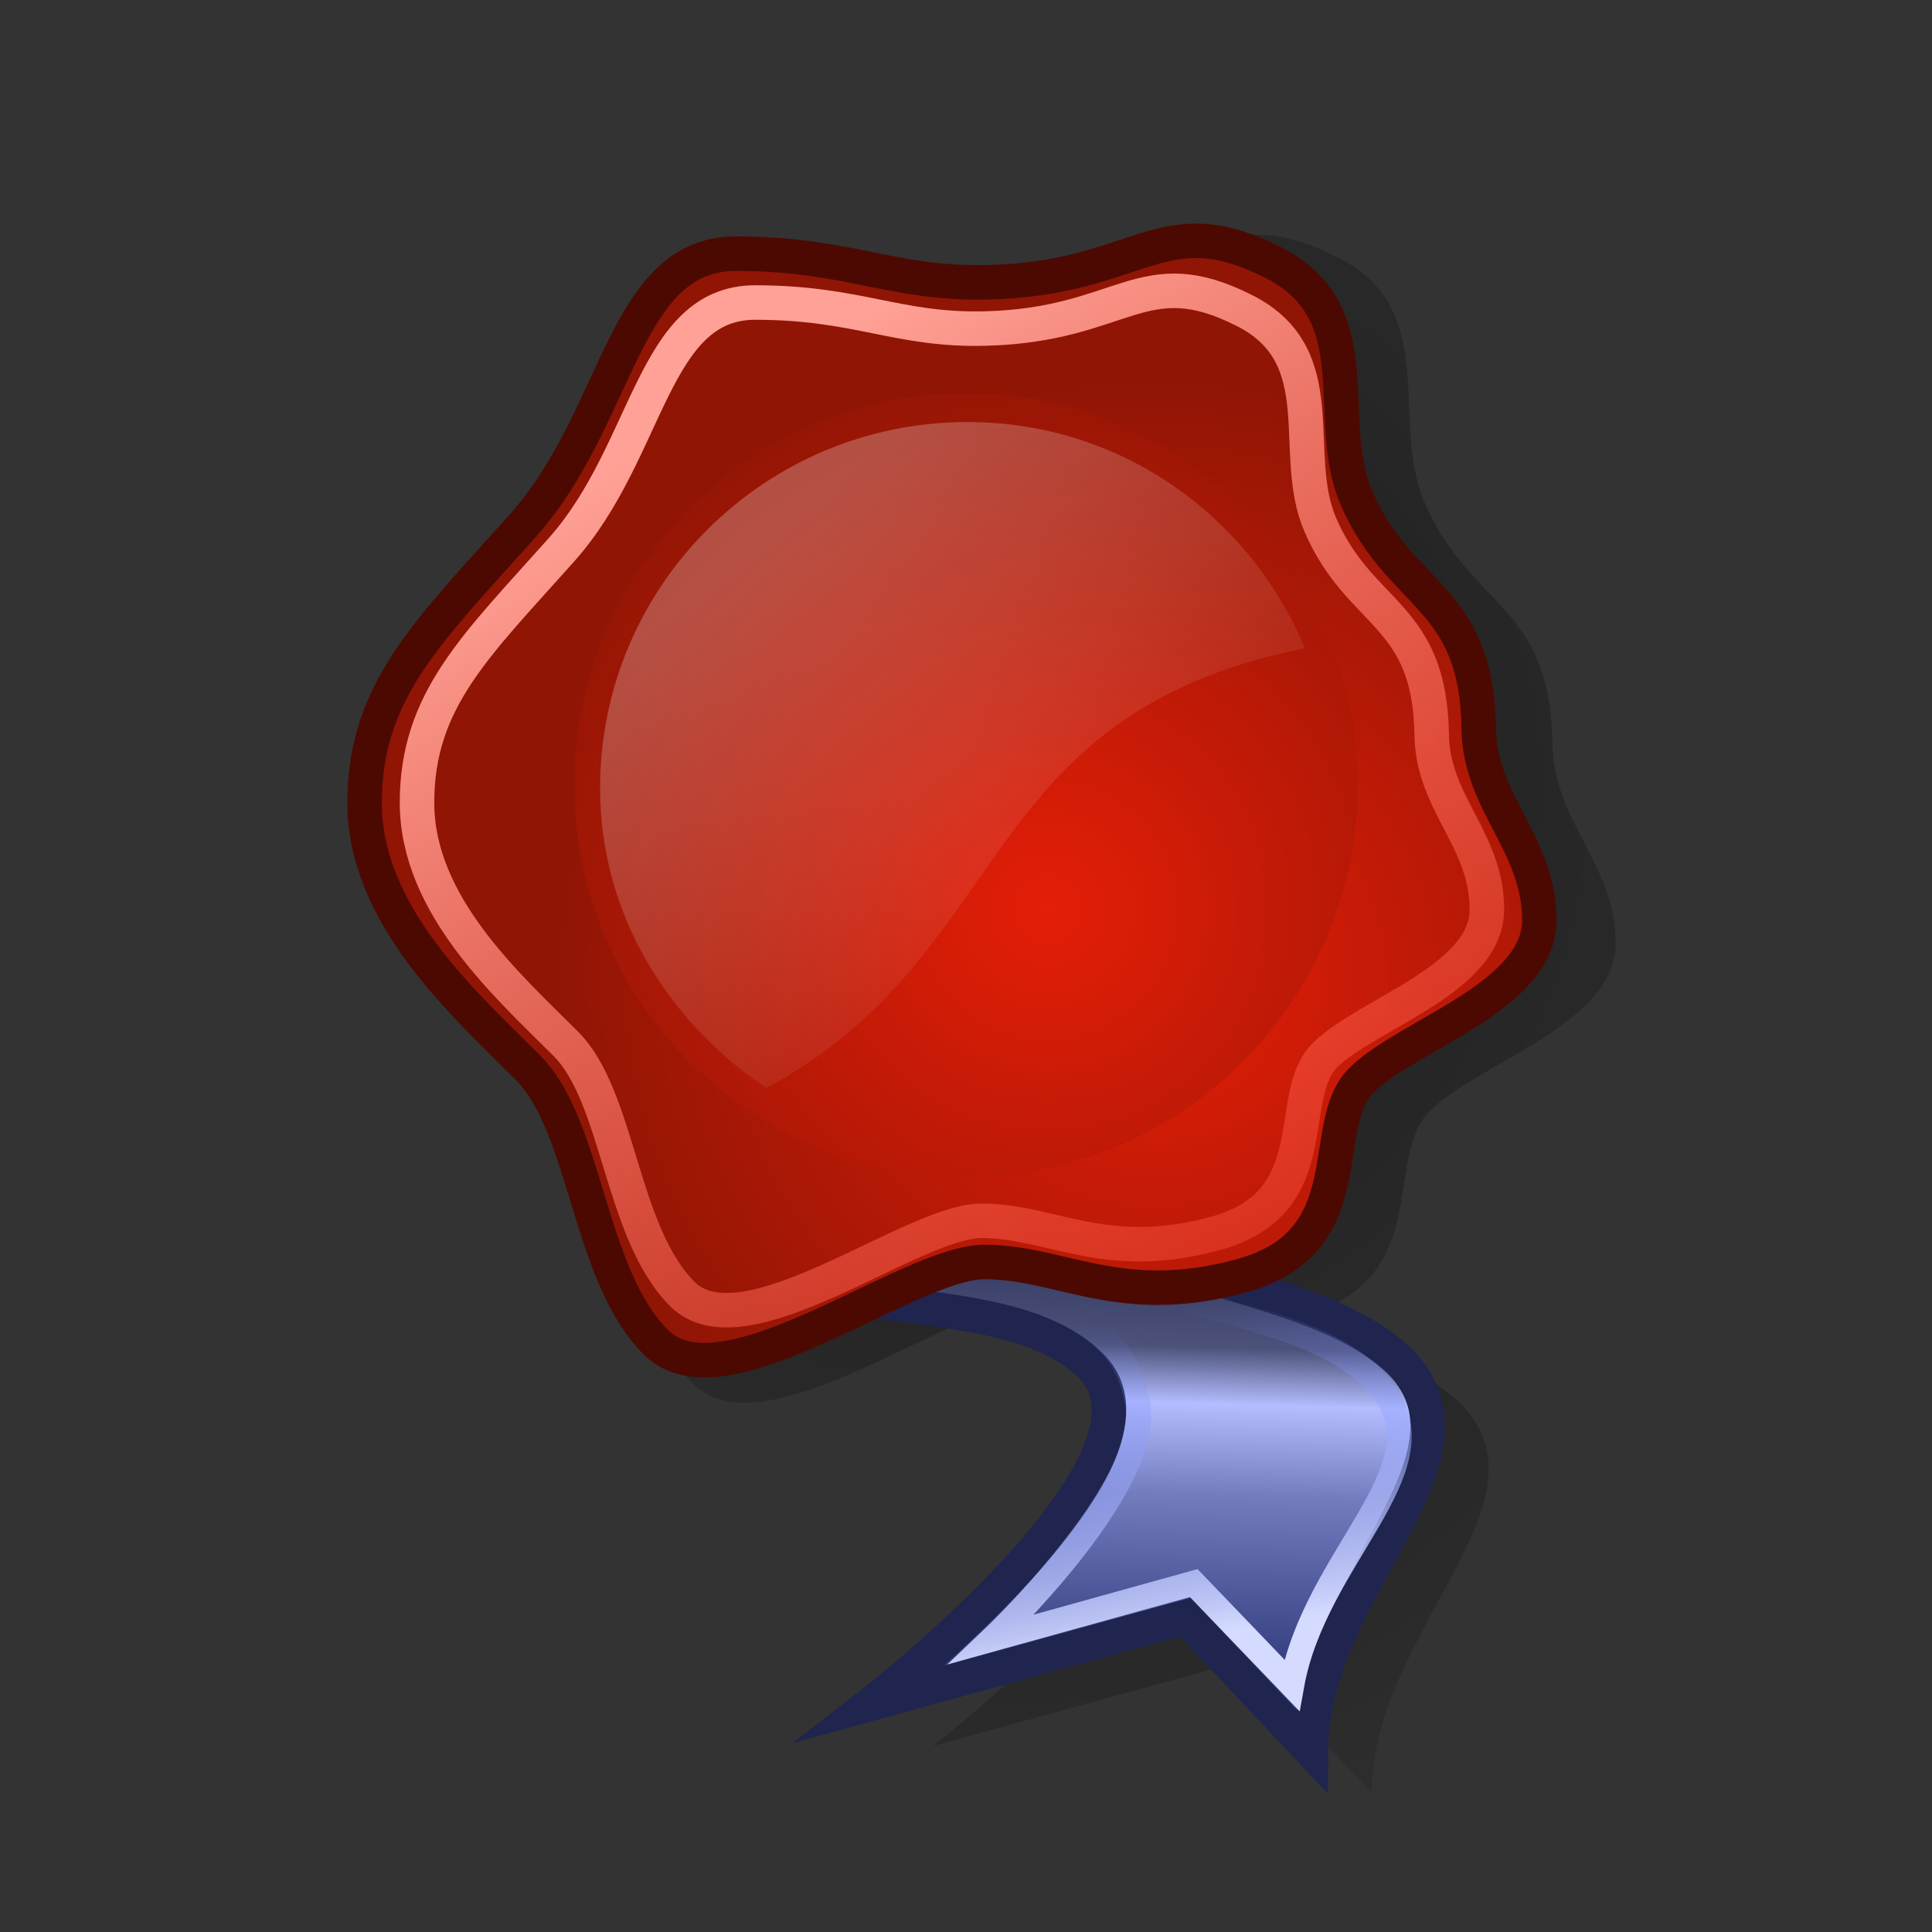 <?xml version="1.0" encoding="UTF-8" standalone="no"?>
<!-- Generator: Adobe Illustrator 9.0, SVG Export Plug-In  -->

<svg
   sodipodi:docname="application-certificate.svg"
   inkscape:version="1.4.2 (ebf0e940d0, 2025-05-08)"
   sodipodi:version="0.32"
   id="svg5105"
   xml:space="preserve"
   viewBox="0 0 128 128"
   height="128"
   width="128"
   inkscape:output_extension="org.inkscape.output.svg.inkscape"
   version="1.1"
   xmlns:inkscape="http://www.inkscape.org/namespaces/inkscape"
   xmlns:sodipodi="http://sodipodi.sourceforge.net/DTD/sodipodi-0.dtd"
   xmlns:xlink="http://www.w3.org/1999/xlink"
   xmlns="http://www.w3.org/2000/svg"
   xmlns:svg="http://www.w3.org/2000/svg"
   xmlns:rdf="http://www.w3.org/1999/02/22-rdf-syntax-ns#"
   xmlns:cc="http://creativecommons.org/ns#"
   xmlns:dc="http://purl.org/dc/elements/1.1/"><rect x="0" y="0" width="128" height="128" fill="#333333" stroke="none"/>


<defs
   id="defs5187"><inkscape:perspective
   sodipodi:type="inkscape:persp3d"
   inkscape:vp_x="0 : 104 : 1"
   inkscape:vp_y="0 : 1000 : 0"
   inkscape:vp_z="48 : 104 : 1"
   inkscape:persp3d-origin="24 : 96 : 1"
   id="perspective54" /><linearGradient
   id="linearGradient6684">
  <stop
   id="stop6686"
   offset="0"
   style="stop-color:#d5dbff;stop-opacity:1;" />
  <stop
   id="stop6688"
   offset="1"
   style="stop-color:#6579ff;stop-opacity:0;" />
</linearGradient>
<linearGradient
   id="linearGradient6665">
  <stop
   style="stop-color:#000000;stop-opacity:1;"
   offset="0"
   id="stop6667" />
  <stop
   style="stop-color:#000000;stop-opacity:0;"
   offset="1"
   id="stop6669" />
</linearGradient>
<linearGradient
   id="linearGradient6625">
  <stop
   id="stop6627"
   offset="0"
   style="stop-color:#1d2349;stop-opacity:1;" />
  <stop
   style="stop-color:#4c5279;stop-opacity:1;"
   offset="0.353"
   id="stop6637" />
  <stop
   style="stop-color:#b3bdff;stop-opacity:1;"
   offset="0.466"
   id="stop6633" />
  <stop
   id="stop6635"
   offset="0.65"
   style="stop-color:#727cbe;stop-opacity:1;" />
  <stop
   id="stop6629"
   offset="1"
   style="stop-color:#323c7e;stop-opacity:1;" />
</linearGradient>
<linearGradient
   id="linearGradient6617">
  <stop
   id="stop6619"
   offset="0"
   style="stop-color:#ffffff;stop-opacity:0.247;" />
  <stop
   id="stop6621"
   offset="1"
   style="stop-color:#ffffff;stop-opacity:0;" />
</linearGradient>
<linearGradient
   id="linearGradient6604">
  <stop
   id="stop6606"
   offset="0"
   style="stop-color:#ffa196;stop-opacity:1;" />
  <stop
   id="stop6608"
   offset="1"
   style="stop-color:#ff1f06;stop-opacity:0;" />
</linearGradient>
<radialGradient
   r="13.281"
   fy="20.971"
   fx="28.789"
   cy="20.971"
   cx="28.789"
   gradientUnits="userSpaceOnUse"
   id="radialGradient5199"
   xlink:href="#aigrd1"
   inkscape:collect="always" />


<radialGradient
   r="14.694"
   fy="13.544"
   fx="19.292"
   cy="13.544"
   cx="19.292"
   gradientUnits="userSpaceOnUse"
   id="radialGradient5201"
   xlink:href="#aigrd2"
   inkscape:collect="always" />


<linearGradient
   y2="16.723"
   x2="23.412"
   y1="11.599"
   x1="18.229"
   gradientUnits="userSpaceOnUse"
   id="linearGradient5203"
   xlink:href="#aigrd3"
   inkscape:collect="always" />



		
	
			
			
			<radialGradient
   gradientUnits="userSpaceOnUse"
   fy="20.971"
   fx="28.789"
   r="13.281"
   cy="20.971"
   cx="28.789"
   id="aigrd1">
				<stop
   id="stop5115"
   style="stop-color:#E41E08"
   offset="0" />



				<stop
   id="stop5117"
   style="stop-color:#901505"
   offset="1" />



			</radialGradient>



			
			<radialGradient
   gradientUnits="userSpaceOnUse"
   fy="13.544"
   fx="19.292"
   r="14.694"
   cy="13.544"
   cx="19.292"
   id="aigrd2">
				<stop
   id="stop5122"
   style="stop-color:#E41E08"
   offset="0" />



				<stop
   id="stop5124"
   style="stop-color:#901505"
   offset="1" />



			</radialGradient>



			
			
			
			
			
			<linearGradient
   y2="16.723"
   x2="23.412"
   y1="11.599"
   x1="18.229"
   gradientUnits="userSpaceOnUse"
   id="aigrd3">
				<stop
   id="stop5137"
   style="stop-color:#FFFFFF"
   offset="0" />



				<stop
   id="stop5139"
   style="stop-color:#901505"
   offset="1" />



			</linearGradient>



			
			
			
		<linearGradient
   gradientTransform="matrix(1.136,0,0,1.136,-3.26,-3.267)"
   y2="16.723"
   x2="23.412"
   y1="11.599"
   x1="18.229"
   gradientUnits="userSpaceOnUse"
   id="linearGradient5274"
   xlink:href="#aigrd3"
   inkscape:collect="always" />


<radialGradient
   gradientTransform="matrix(1.136,0,0,1.136,-4.54,-2.077)"
   r="14.694"
   fy="13.544"
   fx="19.292"
   cy="13.544"
   cx="19.292"
   gradientUnits="userSpaceOnUse"
   id="radialGradient5281"
   xlink:href="#aigrd2"
   inkscape:collect="always" />


<radialGradient
   gradientTransform="matrix(2.996,0,0,2.996,-9.757,1.836)"
   r="13.281"
   fy="20.971"
   fx="28.789"
   cy="20.971"
   cx="28.789"
   gradientUnits="userSpaceOnUse"
   id="radialGradient5284"
   xlink:href="#aigrd1"
   inkscape:collect="always" />



				
			<linearGradient
   gradientUnits="userSpaceOnUse"
   y2="49.895"
   x2="43.141"
   y1="5.924"
   x1="15.339"
   gradientTransform="matrix(2.231,0,0,2.128,9.698,16.362)"
   id="linearGradient6610"
   xlink:href="#linearGradient6604"
   inkscape:collect="always" />
<linearGradient
   gradientUnits="userSpaceOnUse"
   y2="22.783"
   x2="29.957"
   y1="9.444"
   x1="18.57"
   gradientTransform="matrix(2.352,0,0,2.222,7.073,14.558)"
   id="linearGradient6623"
   xlink:href="#linearGradient6617"
   inkscape:collect="always" />
<linearGradient
   gradientUnits="userSpaceOnUse"
   y2="35.018"
   x2="38.251"
   y1="22.886"
   x1="38.506"
   gradientTransform="matrix(1.929,0,0,2.709,7.073,15.701)"
   id="linearGradient6631"
   xlink:href="#linearGradient6625"
   inkscape:collect="always" />
<radialGradient
   gradientUnits="userSpaceOnUse"
   r="33.156"
   fy="18.541"
   fx="22.14"
   cy="18.541"
   cx="22.14"
   gradientTransform="matrix(2.342,0,0,2.231,12.148,10.627)"
   id="radialGradient6663"
   xlink:href="#linearGradient6665"
   inkscape:collect="always" />
<radialGradient
   r="33.156"
   fy="25.53"
   fx="21.45"
   cy="25.53"
   cx="21.45"
   gradientTransform="matrix(2.342,0,0,2.231,13.764,11.031)"
   gradientUnits="userSpaceOnUse"
   id="radialGradient6675"
   xlink:href="#linearGradient6665"
   inkscape:collect="always" />
<radialGradient
   r="14.694"
   fy="20.479"
   fx="26.887"
   cy="20.479"
   cx="26.887"
   gradientTransform="matrix(2.596,0,0,2.596,-0.379,7.09)"
   gradientUnits="userSpaceOnUse"
   id="radialGradient6678"
   xlink:href="#aigrd2"
   inkscape:collect="always" />
<linearGradient
   gradientUnits="userSpaceOnUse"
   y2="27.404"
   x2="36.499"
   y1="35.458"
   x1="37.503"
   gradientTransform="matrix(1.929,0,0,2.709,10,11.839)"
   id="linearGradient6690"
   xlink:href="#linearGradient6684"
   inkscape:collect="always" />
</defs>


<sodipodi:namedview
   inkscape:current-layer="svg5105"
   inkscape:window-y="30"
   inkscape:window-x="203"
   inkscape:cy="31.996582"
   inkscape:cx="51.88396"
   inkscape:zoom="5.6568543"
   id="base"
   pagecolor="#ffffff"
   bordercolor="#666666"
   borderopacity="0.165"
   inkscape:pageopacity="0.0"
   inkscape:pageshadow="2"
   inkscape:window-width="821"
   inkscape:window-height="818"
   inkscape:showpageshadow="false"
   showgrid="true"
   inkscape:pagecheckerboard="0"
   inkscape:deskcolor="#d1d1d1"><inkscape:grid
     id="grid1"
     units="px"
     originx="0"
     originy="0"
     spacingx="4"
     spacingy="4"
     empcolor="#0099e5"
     empopacity="0.302"
     color="#0099e5"
     opacity="0.149"
     empspacing="4"
     enabled="true"
     visible="true" /></sodipodi:namedview>



	

<path
   style="color:#000000;display:inline;overflow:visible;visibility:visible;opacity:0.48;fill:url(#radialGradient6675);fill-opacity:1;fill-rule:nonzero;stroke:none;stroke-width:2.286;stroke-linecap:round;stroke-linejoin:round;stroke-miterlimit:4;stroke-dashoffset:0;stroke-opacity:1;marker:none;marker-start:none;marker-mid:none;marker-end:none"
   d="M 68.041,55.972 C 68.041,55.972 56,71.433 56,80 c 0,8.567 14.118,7.123 20.348,13.353 6.23,6.23 -14.537,22.325 -14.537,22.325 l 20.767,-5.711 8.307,8.826 c 0,-10.643 12.201,-19.21 5.971,-25.7 C 90.366,86.604 71.935,87.383 70.897,78.816 69.858,70.25 68.301,56.231 68.301,56.231 Z"
   id="path6671"
   sodipodi:nodetypes="cssccccscc" />
<path
   style="opacity:0.48;fill:url(#radialGradient6663);fill-opacity:1;fill-rule:nonzero;stroke:none;stroke-width:2.286;stroke-linecap:round;stroke-linejoin:round;stroke-miterlimit:4;stroke-opacity:1"
   d="m 94.393,33.316 c 3.021,6.989 8.328,6.634 8.46,15.962 0.075,5.203 4.189,7.934 4.189,13.249 0,5.315 -9.179,7.941 -12.305,11.067 -3.126,3.126 0.247,11.143 -8.234,13.499 -8.4,2.333 -12.505,-0.938 -17.819,-0.938 -5.315,0 -18.032,10.248 -22.721,5.558 C 41.272,87.025 41.172,76.777 37.108,72.713 32.731,68.336 25.816,62.221 25.816,54.406 c 0,-7.816 4.513,-11.941 10.979,-19.207 6.671,-7.497 6.878,-18.757 14.693,-18.757 7.816,0 10.811,2.144 17.463,1.976 10.604,-0.268 11.903,-5.311 19.701,-1.357 6.876,3.487 3.375,10.785 5.74,16.256 z"
   id="path6639"
   sodipodi:nodetypes="csssssssssssss" />
<path
   id="path5112"
   d="m 64,53.143 c 0,0 -13.499,18.691 -13.499,27.257 0,8.567 15.576,3.894 21.806,10.124 C 78.537,96.755 57.77,112.85 57.77,112.85 l 20.767,-5.711 8.307,8.826 c 0,-10.643 12.201,-19.21 5.971,-25.7 C 86.325,83.775 67.894,84.554 66.856,75.987 65.817,67.421 64.26,53.403 64.26,53.403 Z"
   style="display:inline;fill:url(#linearGradient6631);fill-opacity:1;fill-rule:nonzero;stroke:#1f254f;stroke-width:2.286;stroke-miterlimit:6.6;stroke-opacity:1" />


<path
   sodipodi:nodetypes="cscccsss"
   style="display:inline;fill:none;fill-opacity:1;fill-rule:nonzero;stroke:url(#linearGradient6690);stroke-width:1.649;stroke-miterlimit:6.6;stroke-opacity:1"
   d="m 57.558,84.084 c 10.406,1.025 16.983,2.824 17.846,9.119 0.755,5.503 -9.675,15.392 -9.675,15.392 l 13.359,-3.714 6.496,6.769 C 87.1,103.167 95.562,97.426 91.708,92.208 86.874,85.663 71.211,87.08 70.462,80.902 69.714,74.724 51.41,83.473 57.558,84.084 Z"
   id="path6680" />
<path
   sodipodi:nodetypes="csssssssssssss"
   id="path5119"
   d="m 89.865,32.978 c 2.895,6.697 7.98,6.357 8.106,15.296 0.072,4.985 4.014,7.603 4.014,12.695 0,5.093 -8.795,7.609 -11.791,10.604 -2.996,2.996 0.236,10.678 -7.89,12.935 -8.05,2.236 -11.982,-0.899 -17.075,-0.899 -5.093,0 -17.279,9.82 -21.772,5.326 -4.493,-4.493 -4.589,-14.313 -8.484,-18.207 -4.194,-4.194 -10.82,-10.053 -10.82,-17.542 0,-7.489 4.325,-11.443 10.521,-18.405 6.393,-7.184 6.59,-17.974 14.079,-17.974 7.489,0 10.36,2.054 16.734,1.893 10.161,-0.257 11.406,-5.089 18.878,-1.3 6.589,3.341 3.234,10.334 5.5,15.577 z"
   style="display:inline;fill:url(#radialGradient5284);fill-rule:nonzero;stroke:#4c0901;stroke-width:2.286;stroke-linecap:round;stroke-linejoin:round;stroke-miterlimit:4;stroke-opacity:1" />


<path
   id="path5126"
   d="m 89.959,52 c 0,14.278 -11.682,25.959 -25.959,25.959 -14.278,0 -25.959,-11.682 -25.959,-25.959 0,-14.278 11.682,-25.959 25.959,-25.959 14.278,0 25.959,11.682 25.959,25.959 z"
   style="display:inline;fill:url(#radialGradient6678);fill-rule:nonzero;stroke:none;stroke-width:2.286;stroke-miterlimit:4" />

















	
<path
   style="display:inline;fill:none;fill-rule:nonzero;stroke:url(#linearGradient6610);stroke-width:2.286;stroke-linecap:round;stroke-linejoin:round;stroke-miterlimit:4;stroke-opacity:1"
   d="m 87.472,34.769 c 2.636,6.099 7.268,5.789 7.383,13.93 0.065,4.54 3.656,6.924 3.656,11.562 0,4.638 -8.01,6.93 -10.738,9.658 -2.728,2.728 0.215,9.724 -7.186,11.78 -7.331,2.036 -10.913,-0.818 -15.551,-0.818 -4.638,0 -15.736,8.943 -19.828,4.851 -4.092,-4.092 -4.18,-13.035 -7.726,-16.582 -3.819,-3.819 -9.854,-9.156 -9.854,-15.976 0,-6.82 3.938,-10.421 9.581,-16.762 5.822,-6.542 6.002,-16.369 12.822,-16.369 6.82,0 9.435,1.871 15.24,1.724 9.253,-0.234 10.387,-4.635 17.193,-1.184 6,3.043 2.945,9.412 5.009,14.186 z"
   id="path6600"
   sodipodi:nodetypes="csssssssssssss" />
<path
   id="path6612"
   d="m 64.096,27.962 c -13.414,0 -24.338,10.841 -24.338,24.255 0,8.392 4.535,15.501 11.01,19.868 C 67.32,63.176 64.379,47.383 86.447,42.945 82.792,34.146 74.213,27.962 64.096,27.962 Z"
   style="color:#000000;display:inline;overflow:visible;visibility:visible;opacity:1;fill:url(#linearGradient6623);fill-opacity:1;fill-rule:nonzero;stroke:none;stroke-width:2.286;stroke-linecap:round;stroke-linejoin:round;stroke-miterlimit:4;stroke-dashoffset:0;stroke-opacity:1;marker:none;marker-start:none;marker-mid:none;marker-end:none" />
</svg>

